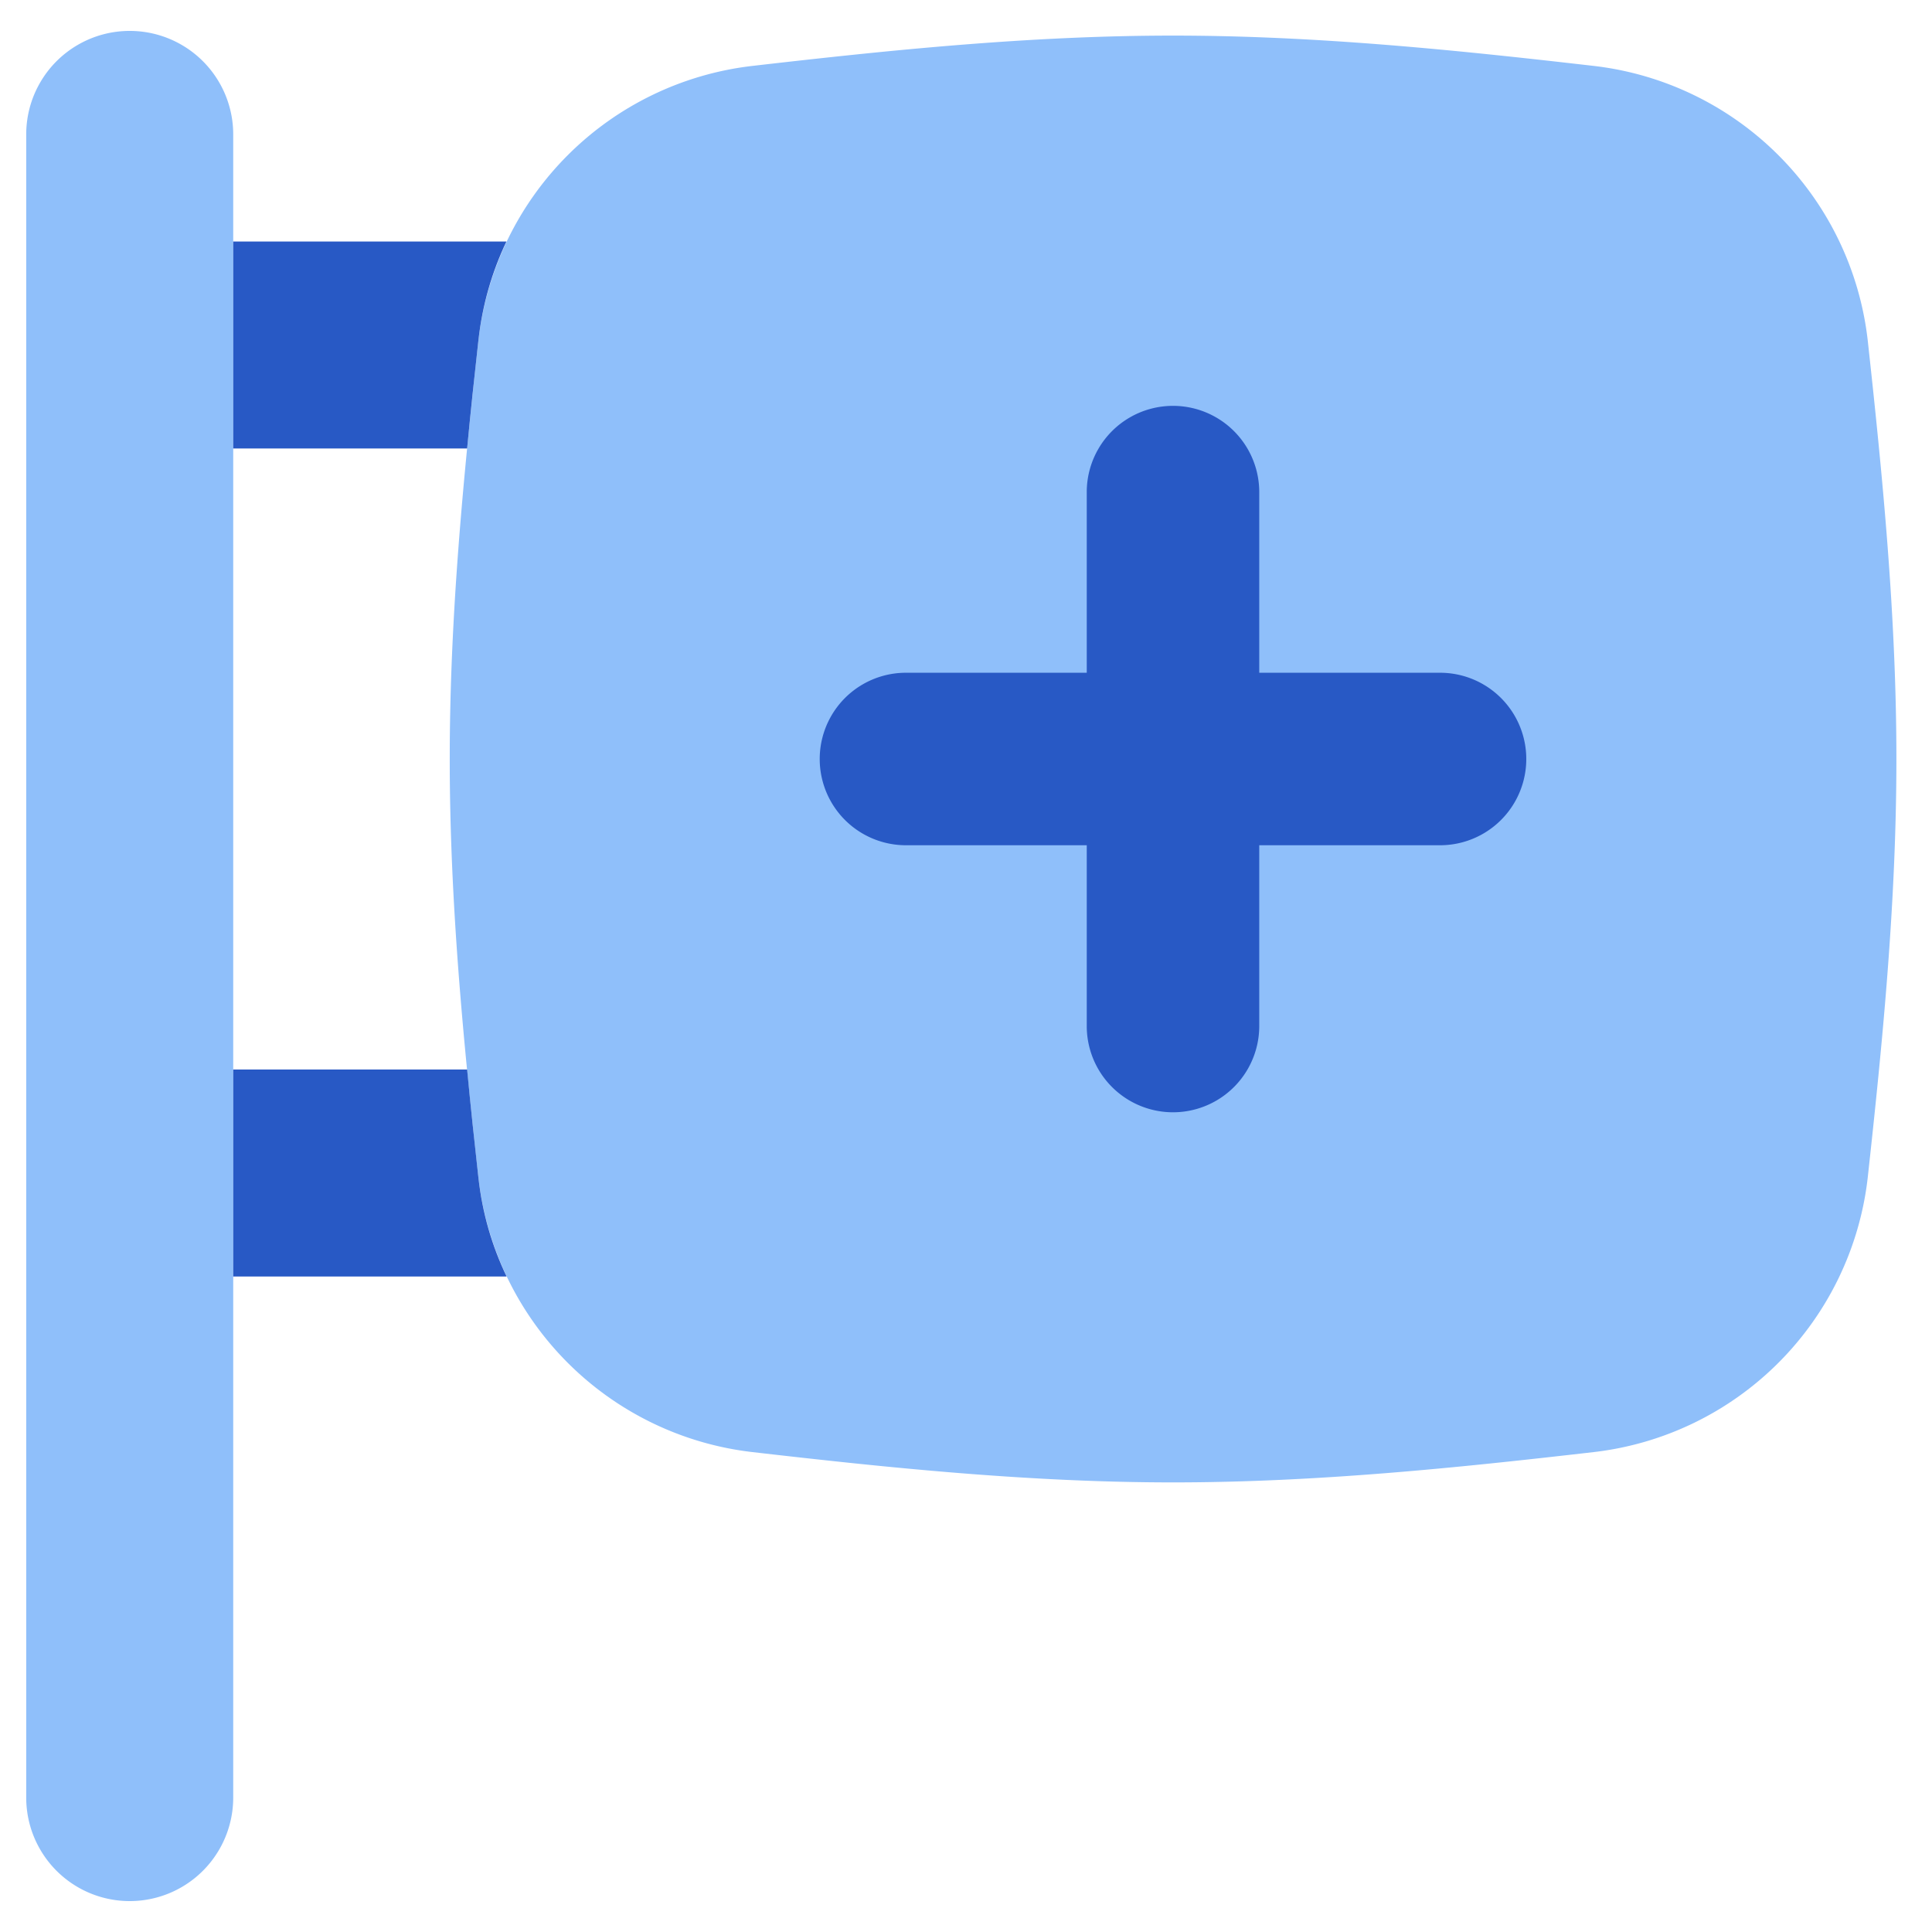 <svg xmlns="http://www.w3.org/2000/svg" fill="none" viewBox="0 0 14 14" id="Hospital-Sign--Streamline-Flex">
  <desc>
    Hospital Sign Streamline Icon: https://streamlinehq.com
  </desc>
  <g id="hospital-sign--health-sign-medical-symbol-hospital-square">
    <path id="Union" fill="#8fbffa" fill-rule="evenodd" d="M1.69 0.974a0.75 0.75 0 0 0 -1.5 0v12.052a0.75 0.75 0 1 0 1.5 0l0 -12.052Zm3.759 9.548a2.26 2.26 0 0 1 -1.982 -1.986c-0.109 -0.984 -0.208 -2 -0.208 -3.036 0 -1.037 0.1 -2.051 0.208 -3.036A2.26 2.26 0 0 1 5.449 0.478c0.99 -0.114 2.01 -0.22 3.051 -0.22 1.043 0 2.063 0.106 3.052 0.22a2.26 2.26 0 0 1 1.982 1.986c0.108 0.985 0.208 2 0.208 3.036 0 1.037 -0.1 2.052 -0.208 3.036a2.26 2.26 0 0 1 -1.982 1.986c-0.99 0.114 -2.01 0.22 -3.052 0.22 -1.042 0 -2.062 -0.106 -3.051 -0.22Z" clip-rule="evenodd" stroke-width="1"></path>
    <path id="Subtract" fill="#2859c5" fill-rule="evenodd" d="M1.69 3.25v-1.5h1.98c-0.105 0.22 -0.175 0.461 -0.203 0.714 -0.029 0.26 -0.057 0.522 -0.082 0.786H1.69Zm0 6v-1.5h1.695c0.025 0.264 0.053 0.526 0.082 0.786 0.028 0.253 0.098 0.493 0.204 0.714H1.69Z" clip-rule="evenodd" stroke-width="1"></path>
    <path id="Union_2" fill="#2859c5" fill-rule="evenodd" d="M9.125 3.566a0.625 0.625 0 0 0 -1.25 0v1.309h-1.31a0.625 0.625 0 1 0 0 1.25h1.31v1.31a0.625 0.625 0 0 0 1.25 0v-1.31h1.31a0.625 0.625 0 0 0 0 -1.25h-1.31v-1.31Z" clip-rule="evenodd" stroke-width="1"></path>
  </g>
</svg>